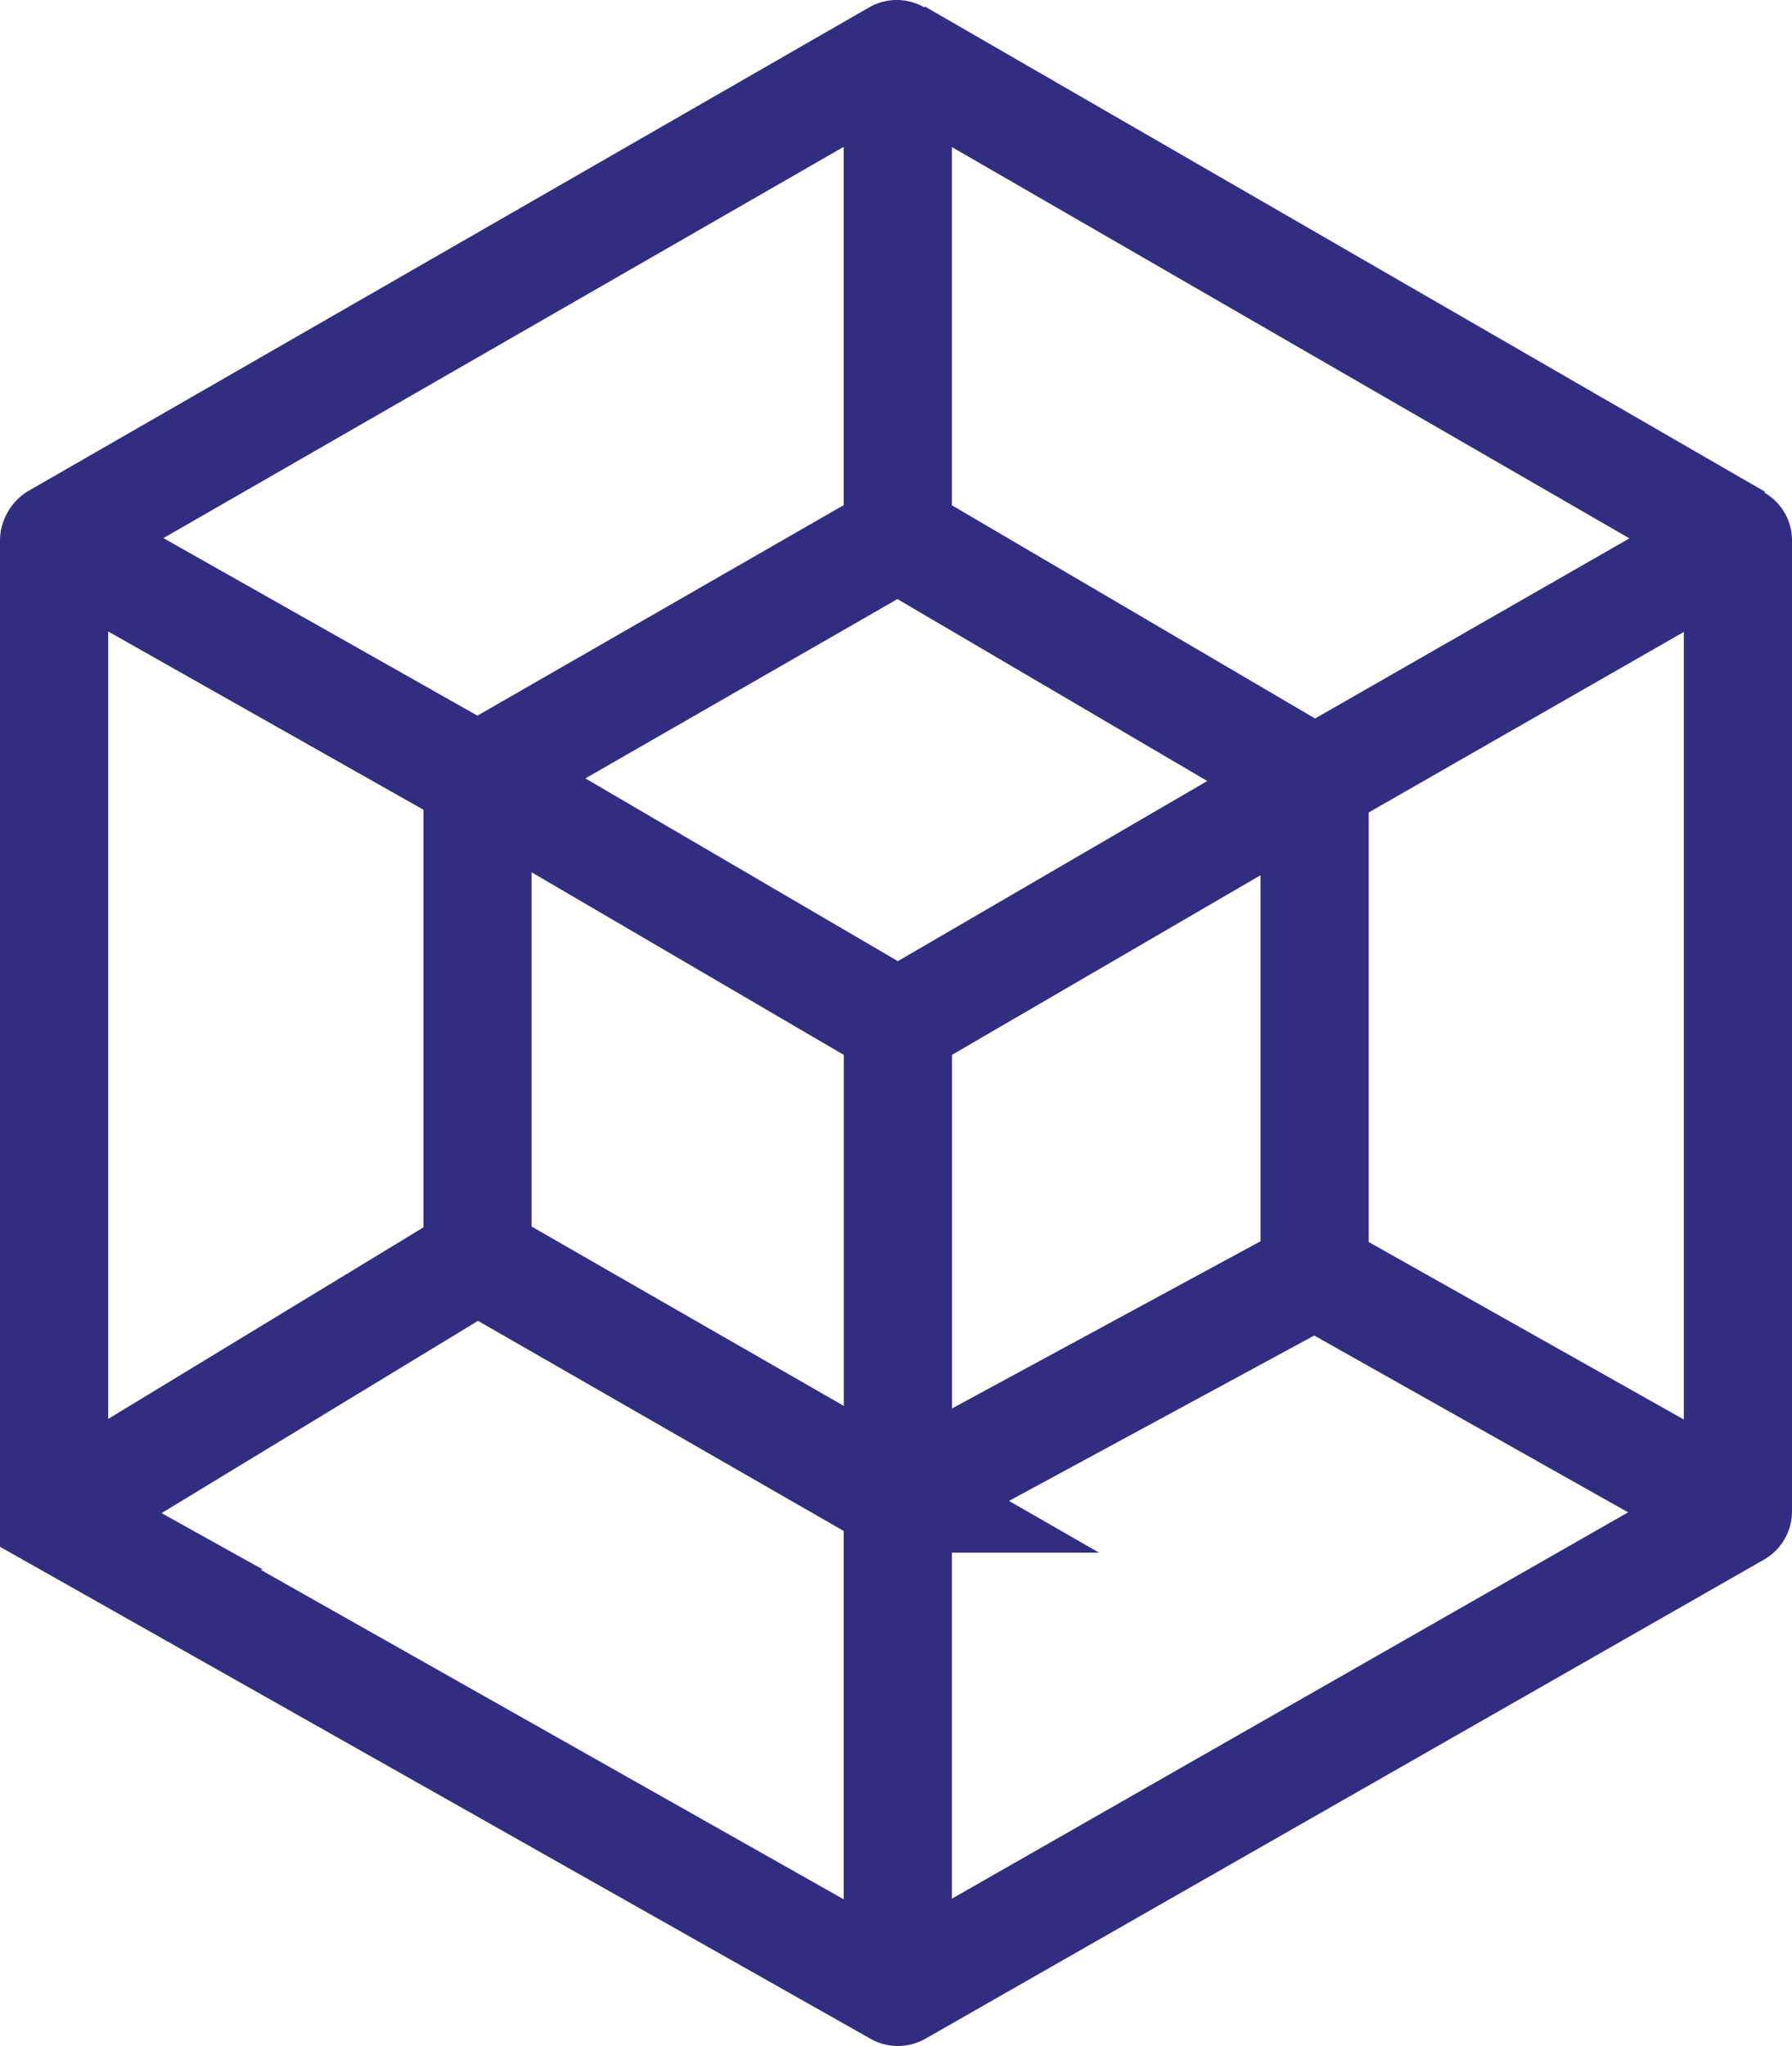 <svg xmlns="http://www.w3.org/2000/svg" viewBox="0 0 828.26 945.21"><path d="M512,64.52v222a.5.5,0,0,0,.25.44L703.91,399.45a.51.51,0,0,1,0,.87L512.25,511.85a.5.5,0,0,1-.5,0l-194-113.42L122.81,288.26a.5.5,0,0,1,0-.87L511.25,64.08A.5.5,0,0,1,512,64.52Z" transform="translate(-97.04 -39.02)" style="fill:none;stroke:#312e81;stroke-miterlimit:10;stroke-width:50px"/><line x1="414.96" y1="24.64" x2="803.26" y2="248.81" style="fill:none;stroke:#312e81;stroke-miterlimit:10;stroke-width:50px"/><path d="M704.65,399.88V627.12a.5.5,0,0,1-.26.44L512.26,731.63a.49.49,0,0,0-.26.44V958.44a.5.5,0,0,0,.75.44l387.3-221.17a.5.5,0,0,0,.25-.44V288.69a.5.5,0,0,0-.75-.43L704.9,399.74a.5.5,0,0,1-.5,0L512.25,287a.5.5,0,0,0-.5,0L318,398.29a.5.5,0,0,0-.25.44V619.88a.5.5,0,0,0,.25.44l193.3,111a.5.5,0,0,0,.75-.44V512" transform="translate(-97.04 -39.02)" style="fill:none;stroke:#312e81;stroke-miterlimit:10;stroke-width:50px"/><path d="M122,739l195.4-118.68a.49.49,0,0,1,.51,0L511.76,731.63a.48.48,0,0,0,.49,0L704.41,627.55a.48.48,0,0,1,.48,0L899.53,737.13a.5.5,0,0,1,0,.87L512.25,959.16a.5.5,0,0,1-.5,0l-389.45-220a.51.51,0,0,1-.26-.44v-450a.5.5,0,0,1,.75-.44L317.7,398.43" transform="translate(-97.04 -39.02)" style="fill:none;stroke:#312e81;stroke-miterlimit:10;stroke-width:50px"/></svg>